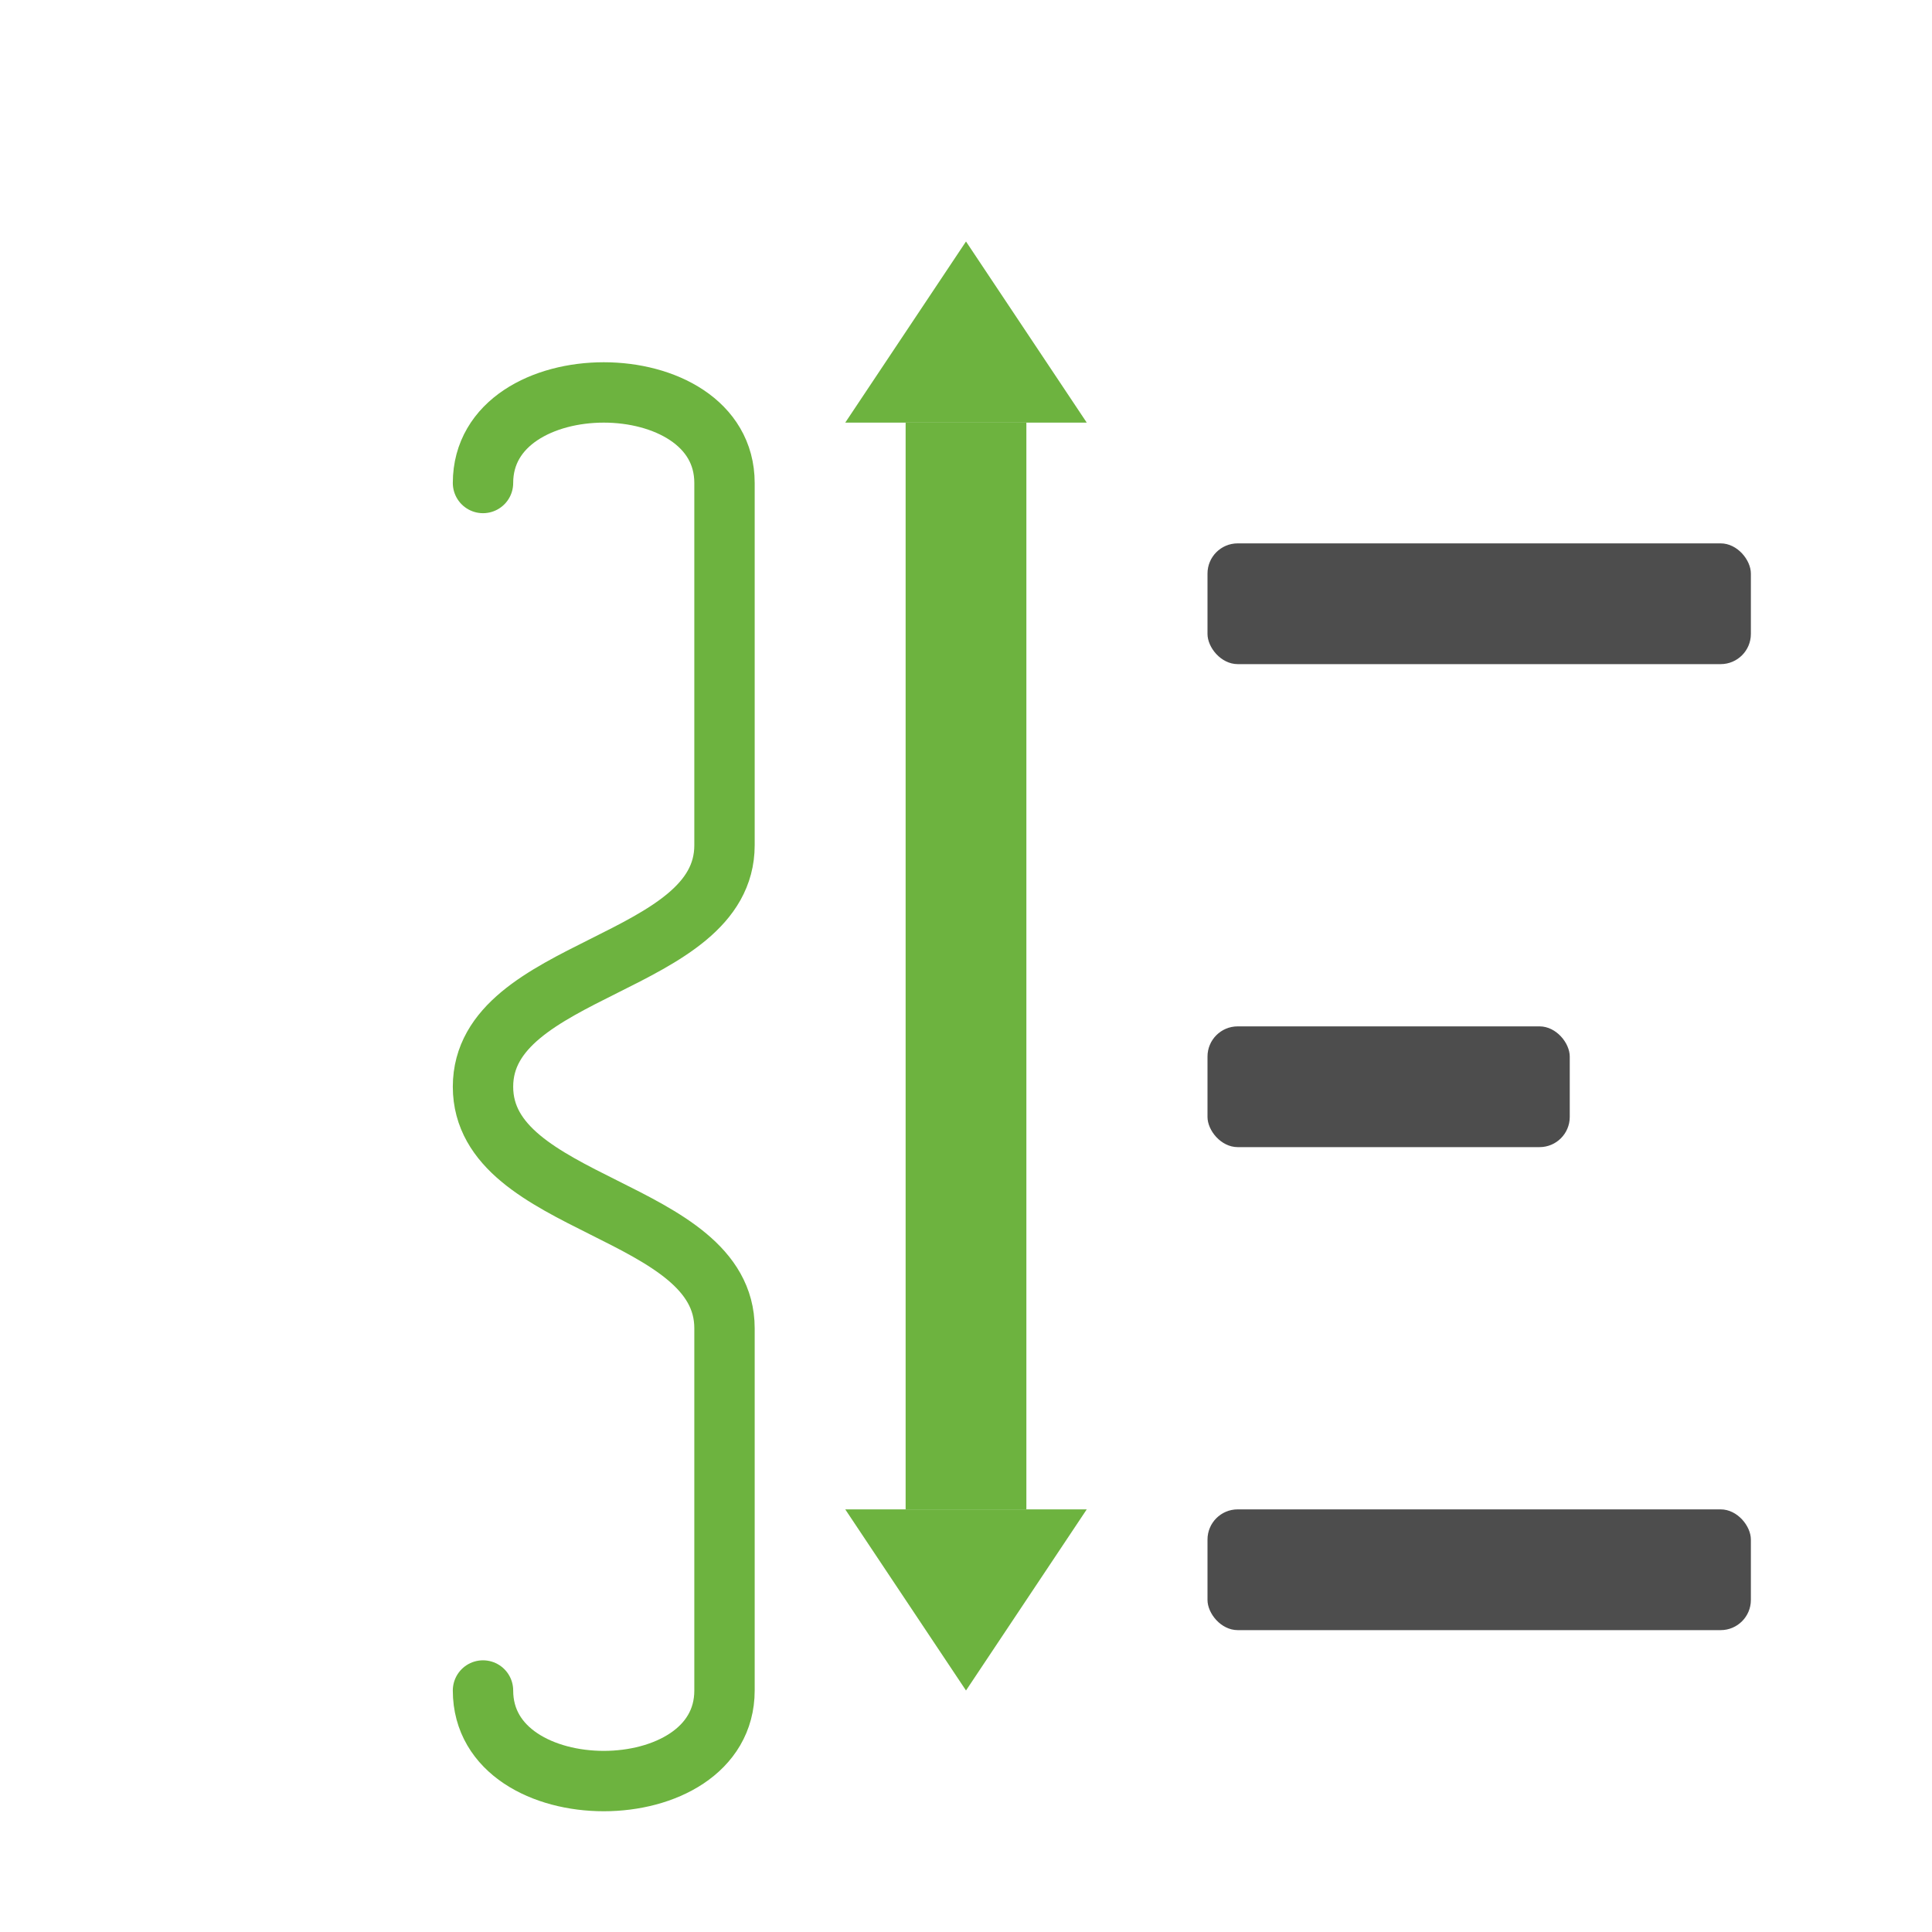 <svg width="64" height="64" viewBox="0 0 64 64"
     xmlns="http://www.w3.org/2000/svg">
    <!-- Left curly brace -->
    <path
            d="M16,16
       C16,12 24,12 24,16
       L24,28
       C24,32 16,32 16,36
       L16,36
       C16,40 24,40 24,44
       L24,56
       C24,60 16,60 16,56"
            fill="none"
            stroke="#6DB33F"
            stroke-width="2"
            stroke-linecap="round"
            stroke-linejoin="round"
    />

    <!-- Bidirectional arrow -->
    <polygon points="32,8 28,14 36,14" fill="#6DB33F"/>
    <rect   x="30" y="14" width="4" height="36" fill="#6DB33F"/>
    <polygon points="32,56 28,50 36,50" fill="#6DB33F"/>

    <!-- Code‐line bars -->
    <rect x="40" y="18" width="18" height="4" rx="1" fill="#4D4D4D"/>
    <rect x="40" y="34" width="12" height="4" rx="1" fill="#4D4D4D"/>
    <rect x="40" y="50" width="18" height="4" rx="1" fill="#4D4D4D"/>
</svg>
